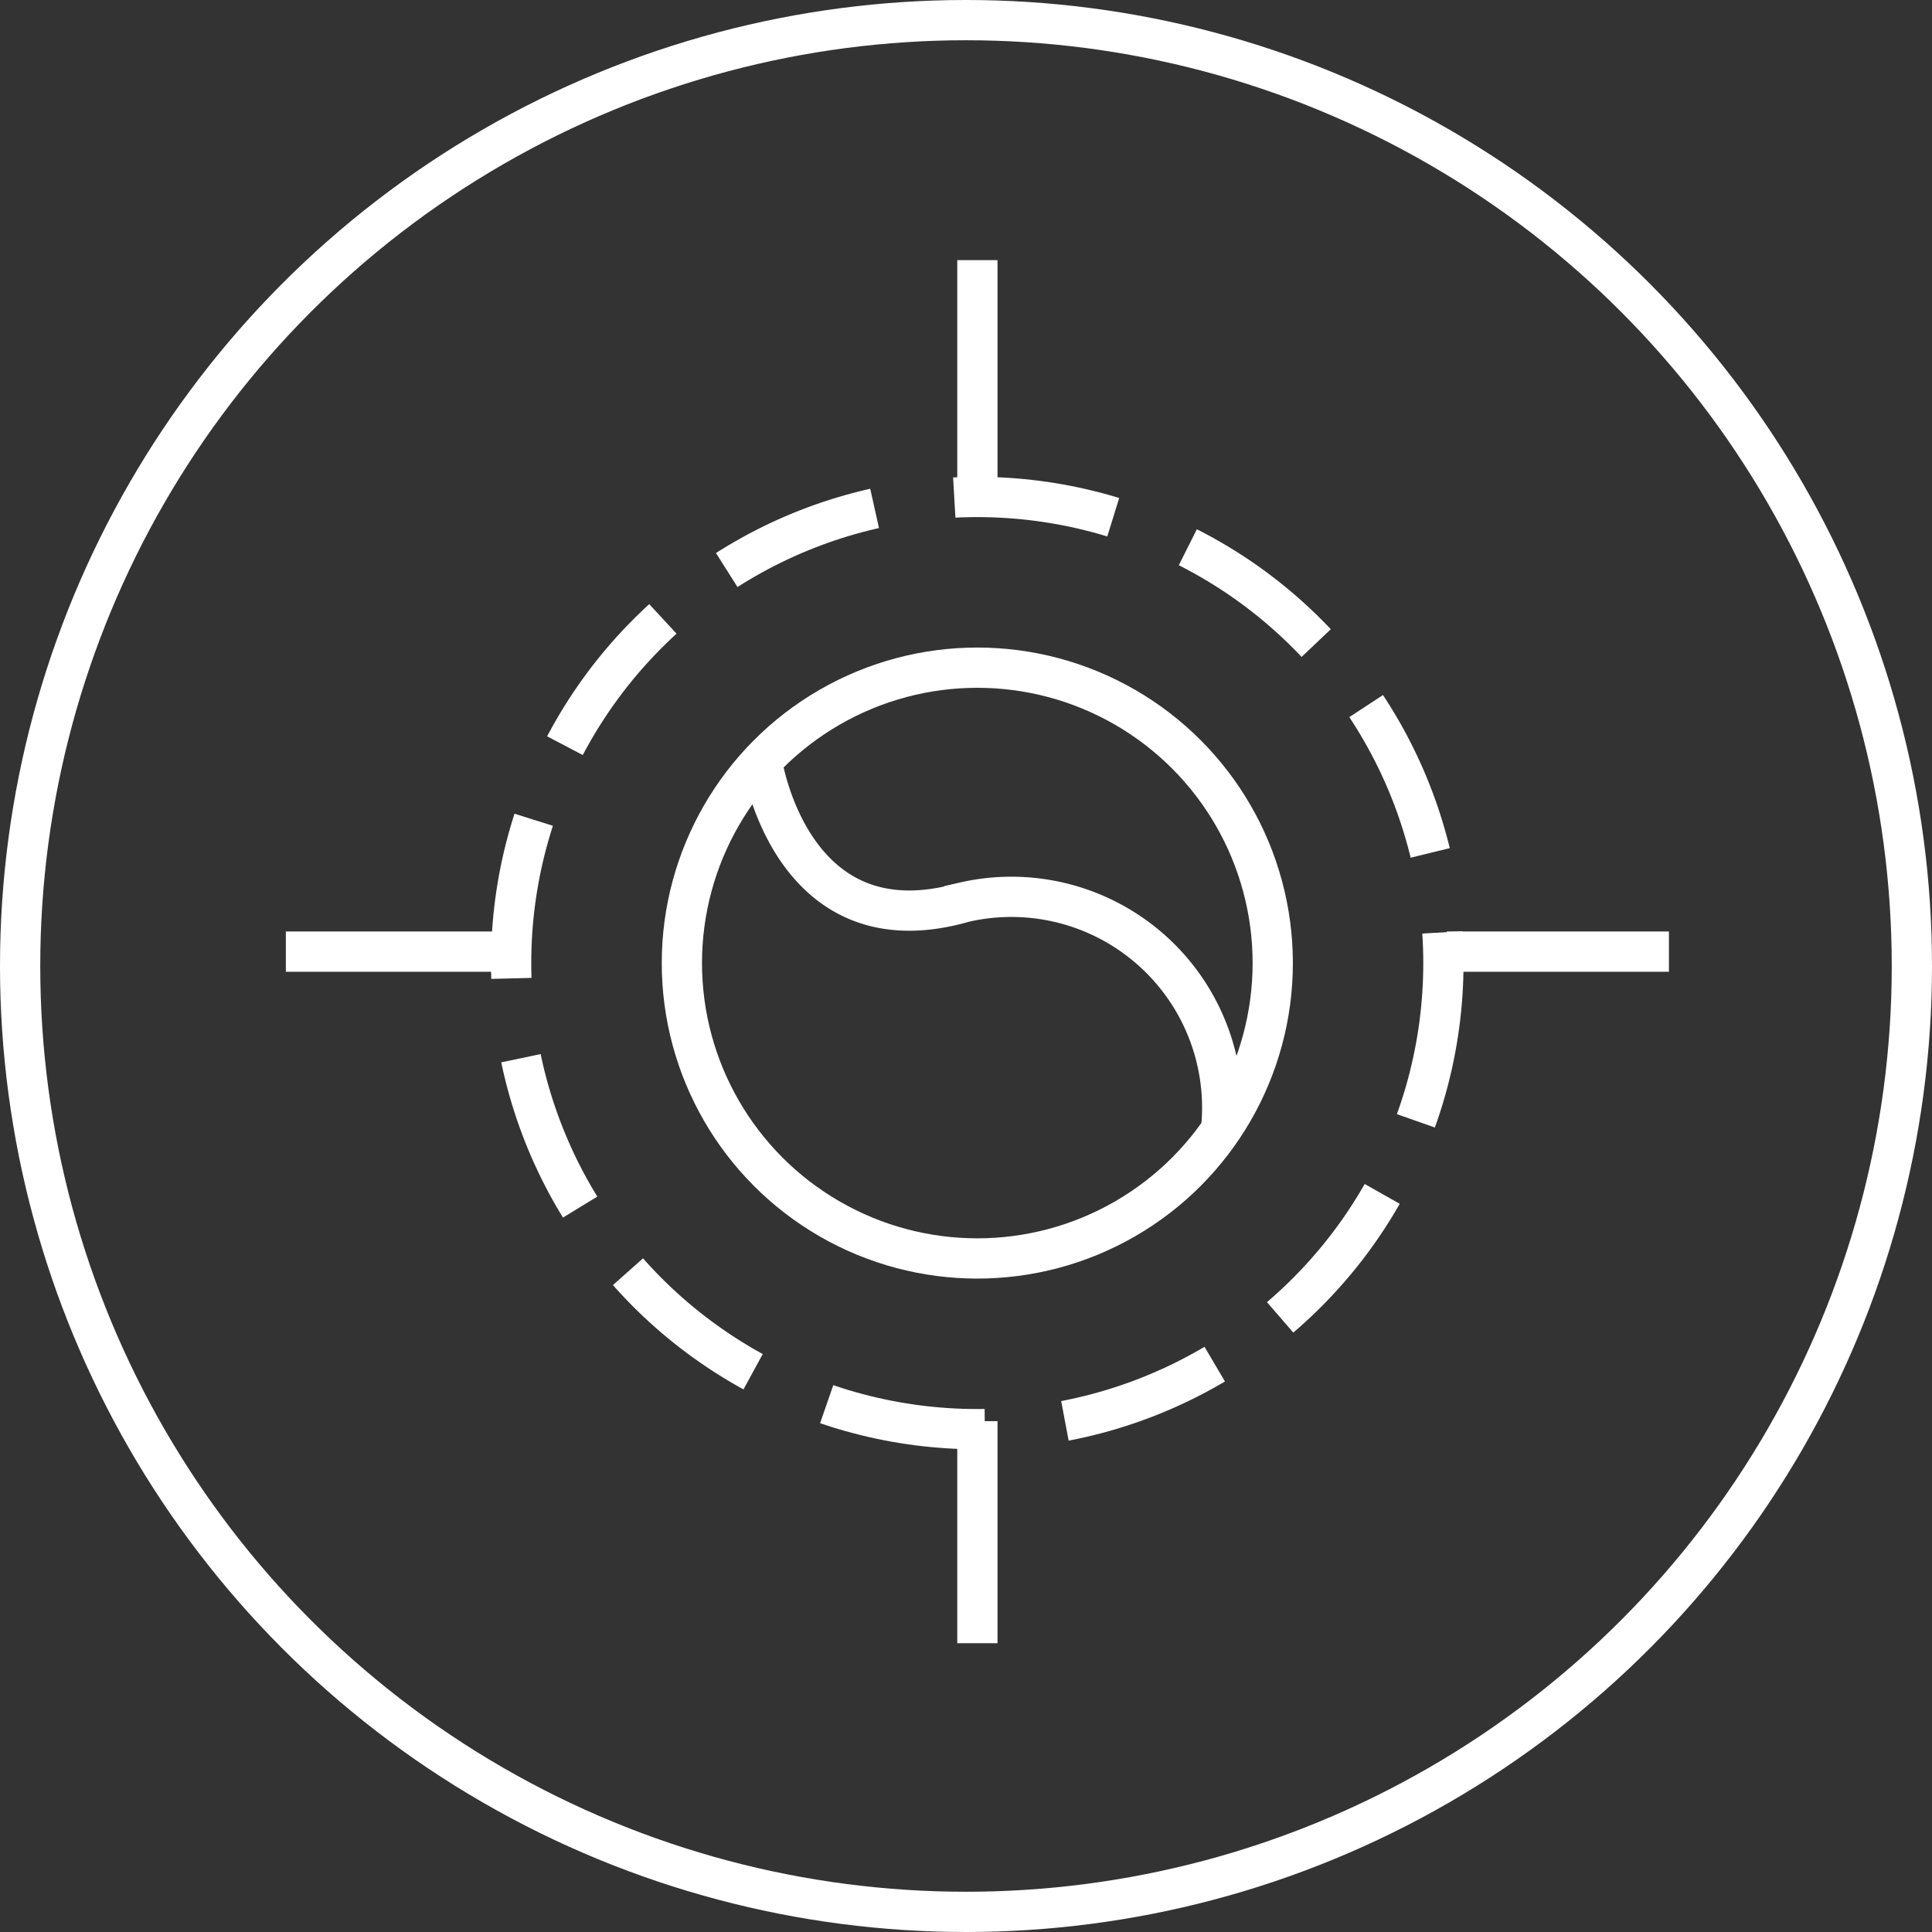 <svg xmlns="http://www.w3.org/2000/svg" width="48" height="48" viewBox="0 0 48 48">
  <rect x="0" y="0" width="48" height="48" fill="#333333" stroke="none"/>
  <g id="Raggruppa_775" data-name="Raggruppa 775" transform="translate(-214 -206)">
    <path id="Tracciato_3127" data-name="Tracciato 3127" d="M17655.406,4448.763v-5.517" transform="translate(-17417.123 -4230.783)" fill="none" stroke="#fff" stroke-width="1"/>
    <ellipse id="Ellisse_556" data-name="Ellisse 556" cx="7.34" cy="7.339" rx="7.34" ry="7.339" transform="translate(230.941 222.588)" fill="none" stroke="#fff" stroke-miterlimit="10" stroke-width="1"/>
    <path id="Tracciato_3126" data-name="Tracciato 3126" d="M138.56,54.926s.7,4.761,5.03,3.509a5.238,5.238,0,0,1,6.379,5.659" transform="translate(94.367 169.979)" fill="none" stroke="#fff" stroke-miterlimit="10" stroke-width="1"/>
    <ellipse id="Ellisse_558" data-name="Ellisse 558" cx="11.581" cy="11.58" rx="11.581" ry="11.58" transform="translate(226.699 218.347)" fill="none" stroke="#fff" stroke-miterlimit="10" stroke-width="1" stroke-dasharray="4 2"/>
    <g id="Ellisse_561" data-name="Ellisse 561" transform="translate(214 206)" fill="none" stroke="#fff" stroke-width="1">
      <circle cx="24" cy="24" r="24" stroke="none"/>
      <circle cx="24" cy="24" r="23.5" fill="none"/>
    </g>
    <path id="Tracciato_3128" data-name="Tracciato 3128" d="M17655.406,4448.763v-5.517" transform="translate(-17417.123 -4201.938)" fill="none" stroke="#fff" stroke-width="1"/>
    <path id="Tracciato_3129" data-name="Tracciato 3129" d="M0,5.517V0" transform="translate(255.464 229.643) rotate(90)" fill="none" stroke="#fff" stroke-width="1"/>
    <path id="Tracciato_3130" data-name="Tracciato 3130" d="M0,5.517V0" transform="translate(226.619 229.643) rotate(90)" fill="none" stroke="#fff" stroke-width="1"/>
  </g>
</svg>
